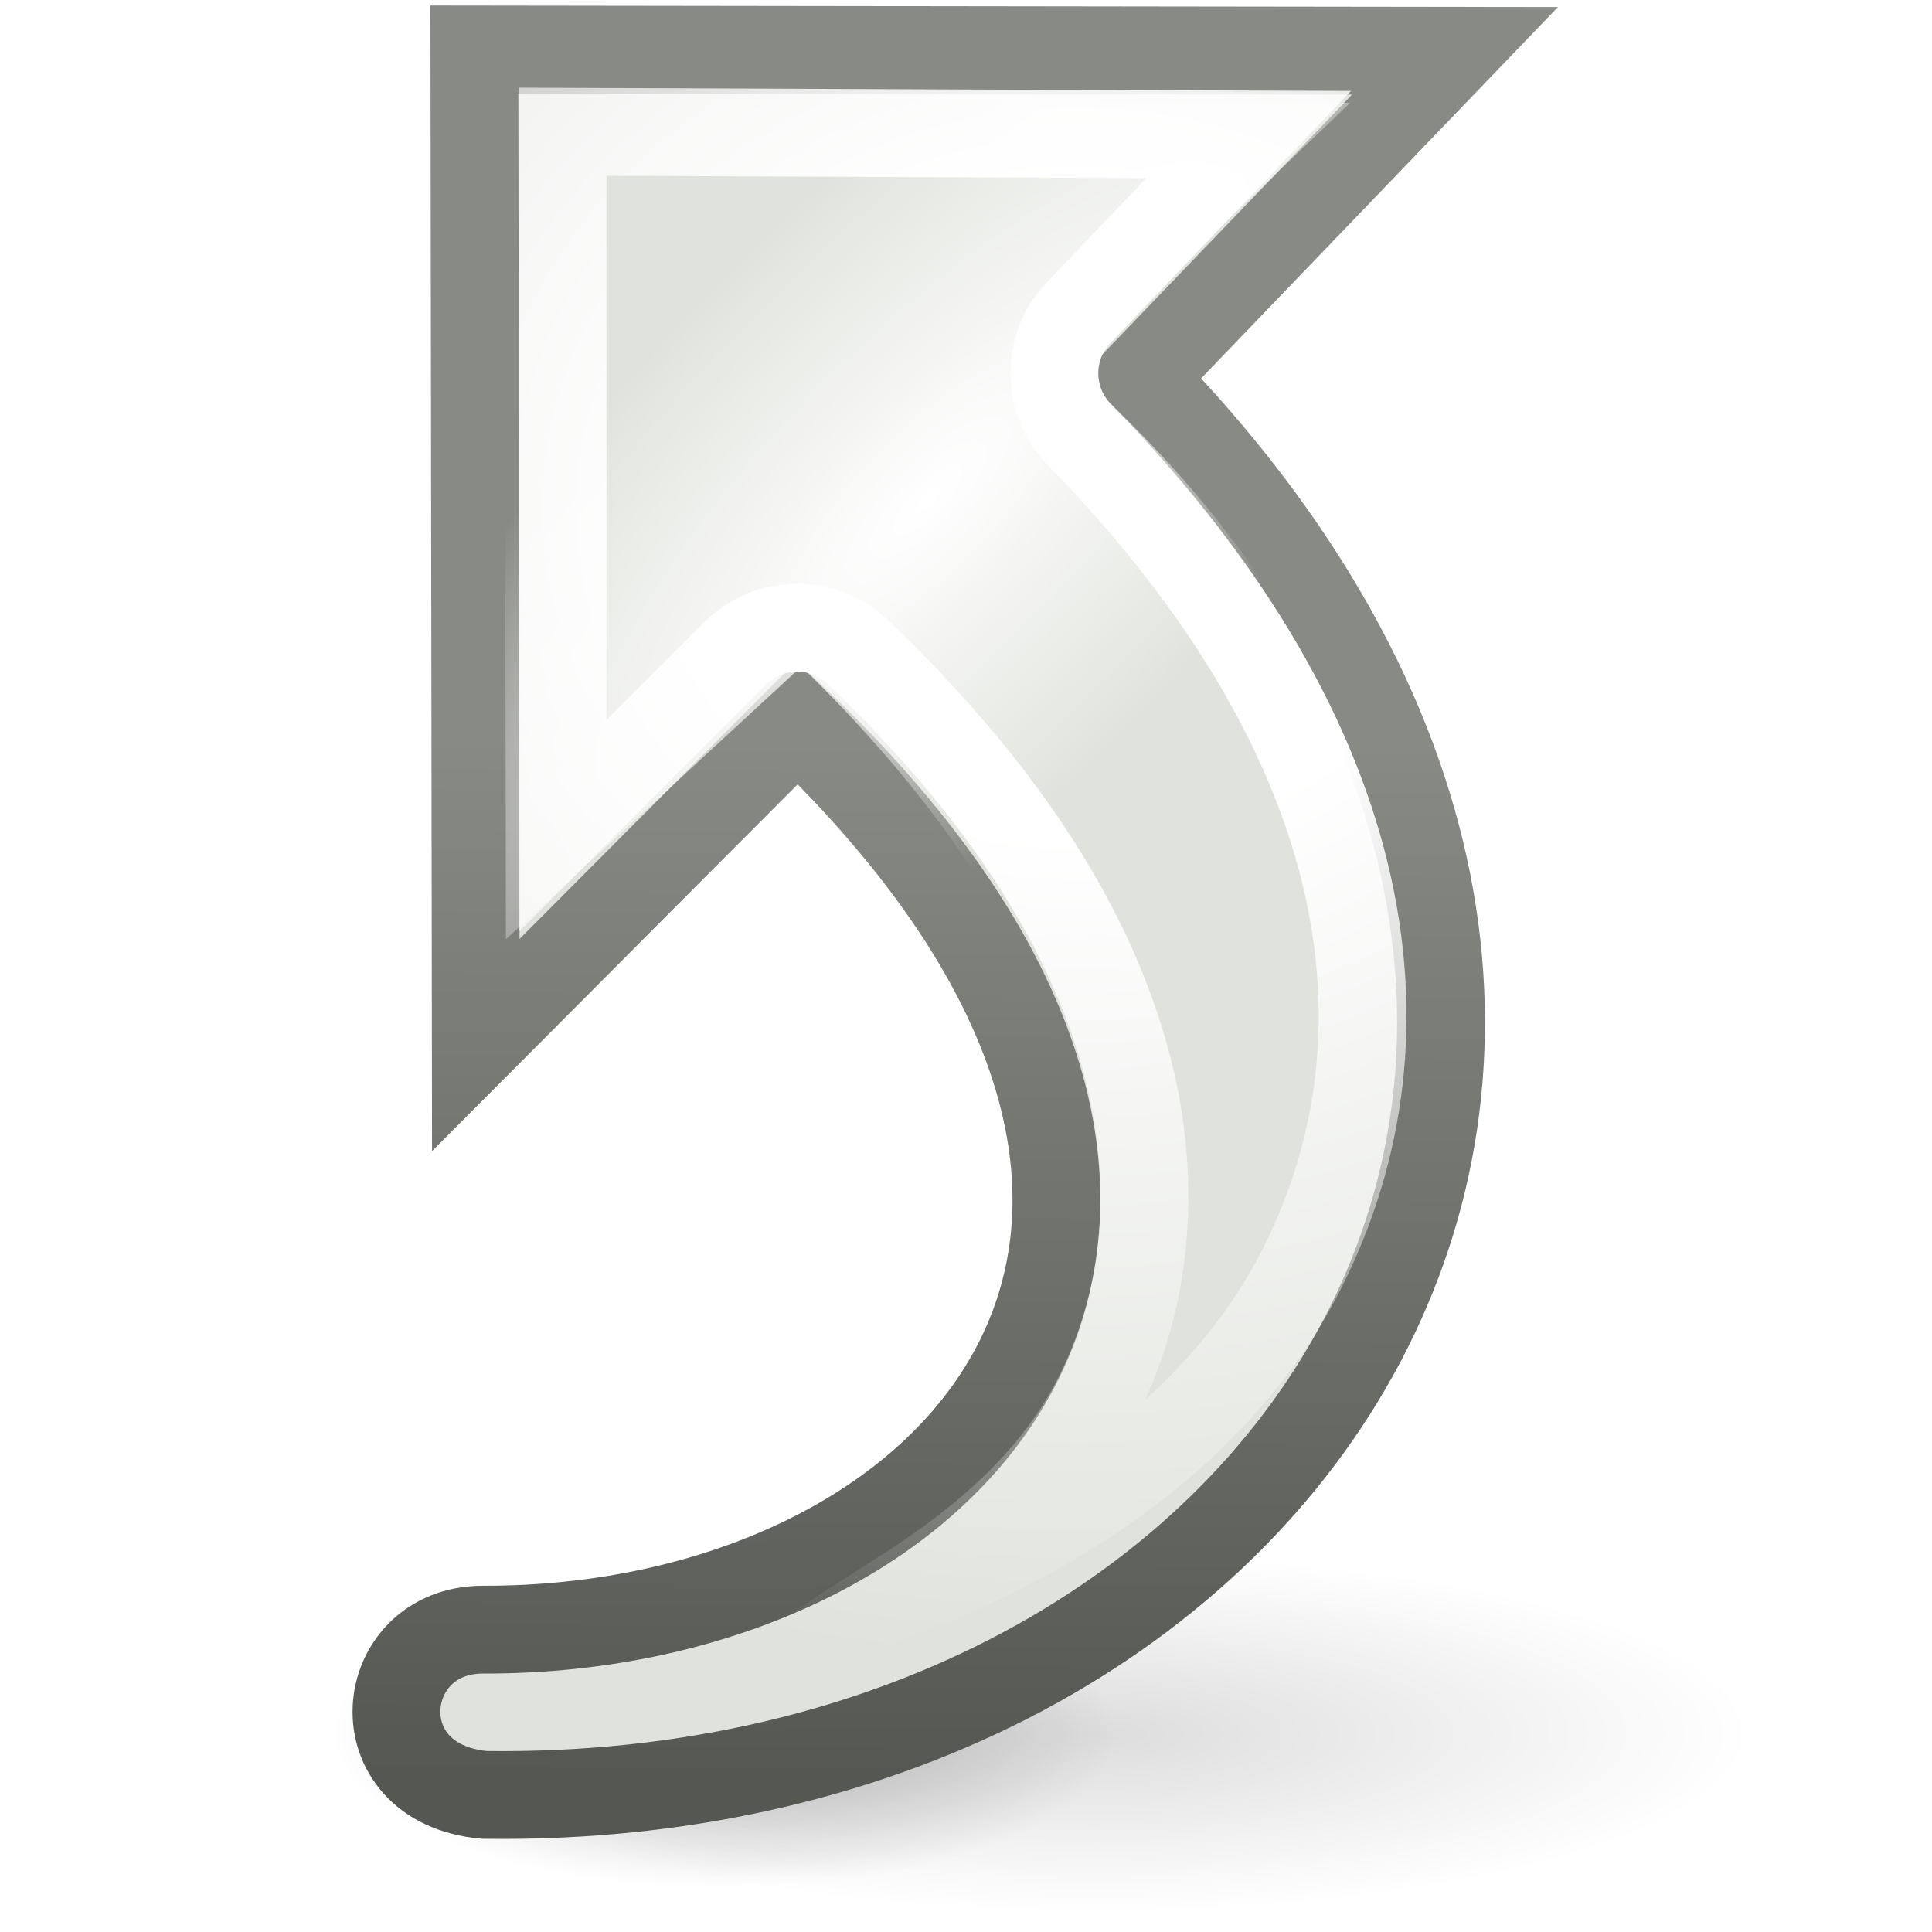 <?xml version="1.0" encoding="UTF-8" standalone="no"?>
<!-- Created with Inkscape (http://www.inkscape.org/) -->
<svg
   xmlns:ns="http://creativecommons.org/ns#"
   xmlns:dc="http://purl.org/dc/elements/1.1/"
   xmlns:cc="http://web.resource.org/cc/"
   xmlns:rdf="http://www.w3.org/1999/02/22-rdf-syntax-ns#"
   xmlns:svg="http://www.w3.org/2000/svg"
   xmlns="http://www.w3.org/2000/svg"
   xmlns:xlink="http://www.w3.org/1999/xlink"
   xmlns:sodipodi="http://sodipodi.sourceforge.net/DTD/sodipodi-0.dtd"
   xmlns:inkscape="http://www.inkscape.org/namespaces/inkscape"
   inkscape:export-ydpi="90.000000"
   inkscape:export-xdpi="90.000000"
   inkscape:export-filename="/home/jimmac/src/cvs/gnome/gnome-icon-theme/32x32/emblems/emblem-symbolic-link.png"
   width="22"
   height="22"
   id="svg11300"
   sodipodi:version="0.32"
   inkscape:version="0.45"
   sodipodi:docbase="/home/dobey/Projects/gnome-icon-theme/22x22/emblems"
   sodipodi:docname="emblem-symbolic-link.svg"
   version="1.0"
   inkscape:output_extension="org.inkscape.output.svg.inkscape">
  <defs
     id="defs3">
    <linearGradient
       inkscape:collect="always"
       id="linearGradient5275">
      <stop
         style="stop-color:#888a85;stop-opacity:1;"
         offset="0"
         id="stop5277" />
      <stop
         style="stop-color:#555753;stop-opacity:1"
         offset="1"
         id="stop5279" />
    </linearGradient>
    <linearGradient
       inkscape:collect="always"
       id="linearGradient5393">
      <stop
         style="stop-color:#ffffff;stop-opacity:1;"
         offset="0"
         id="stop5395" />
      <stop
         style="stop-color:#ffffff;stop-opacity:0;"
         offset="1"
         id="stop5397" />
    </linearGradient>
    <linearGradient
       id="linearGradient5265">
      <stop
         style="stop-color:#ffffff;stop-opacity:1;"
         offset="0"
         id="stop5267" />
      <stop
         id="stop5281"
         offset="0.283"
         style="stop-color:#ffffff;stop-opacity:1;" />
      <stop
         style="stop-color:#ffffff;stop-opacity:0;"
         offset="1"
         id="stop5269" />
    </linearGradient>
    <linearGradient
       inkscape:collect="always"
       id="linearGradient2782">
      <stop
         style="stop-color:black;stop-opacity:1;"
         offset="0"
         id="stop2784" />
      <stop
         style="stop-color:black;stop-opacity:0;"
         offset="1"
         id="stop2786" />
    </linearGradient>
    <radialGradient
       inkscape:collect="always"
       xlink:href="#linearGradient2782"
       id="radialGradient2788"
       cx="28.682"
       cy="39.78"
       fx="28.682"
       fy="39.78"
       r="12.595"
       gradientTransform="matrix(1,0,0,0.33,0,26.66)"
       gradientUnits="userSpaceOnUse" />
    <radialGradient
       inkscape:collect="always"
       xlink:href="#linearGradient5265"
       id="radialGradient5271"
       cx="14.086"
       cy="10.056"
       fx="14.086"
       fy="10.056"
       r="6.927"
       gradientTransform="matrix(2.222,0,0,1.906,-19.026,-13.322)"
       gradientUnits="userSpaceOnUse" />
    <radialGradient
       inkscape:collect="always"
       xlink:href="#linearGradient2782"
       id="radialGradient5285"
       gradientUnits="userSpaceOnUse"
       gradientTransform="matrix(1,0,0,0.33,0,26.66)"
       cx="28.682"
       cy="39.78"
       fx="28.682"
       fy="39.78"
       r="12.595" />
    <filter
       inkscape:collect="always"
       id="filter5379"
       x="-0.145"
       width="1.29"
       y="-0.439"
       height="1.879">
      <feGaussianBlur
         inkscape:collect="always"
         stdDeviation="1.521"
         id="feGaussianBlur5381" />
    </filter>
    <radialGradient
       inkscape:collect="always"
       xlink:href="#linearGradient5393"
       id="radialGradient5399"
       cx="12.894"
       cy="13.137"
       fx="12.894"
       fy="13.137"
       r="6.94"
       gradientTransform="matrix(0.35,0.354,-1.034,1.052,19.636,-12.694)"
       gradientUnits="userSpaceOnUse" />
    <linearGradient
       inkscape:collect="always"
       xlink:href="#linearGradient5275"
       id="linearGradient5281"
       x1="9.881"
       y1="8.435"
       x2="9.818"
       y2="20.252"
       gradientUnits="userSpaceOnUse" />
  </defs>
  <sodipodi:namedview
     stroke="#ef2929"
     fill="#888a85"
     id="base"
     pagecolor="#ffffff"
     bordercolor="#666666"
     borderopacity="0.255"
     inkscape:pageopacity="0.0"
     inkscape:pageshadow="2"
     inkscape:zoom="1"
     inkscape:cx="21.659329"
     inkscape:cy="8.0475031"
     inkscape:current-layer="layer1"
     showgrid="true"
     inkscape:grid-bbox="true"
     inkscape:document-units="px"
     inkscape:showpageshadow="false"
     inkscape:window-width="908"
     inkscape:window-height="924"
     inkscape:window-x="596"
     inkscape:window-y="122"
     width="22px"
     height="22px">
    <inkscape:grid
       type="xygrid"
       id="grid4684" />
  </sodipodi:namedview>
  <g
     id="layer1"
     inkscape:label="Layer 1"
     inkscape:groupmode="layer">
    <path
       transform="matrix(0.352,0,0,0.424,-1.844,2.861)"
       d="M 41.277,39.78 A 12.595,4.154 0 1 1 16.087,39.78 A 12.595,4.154 0 1 1 41.277,39.78 z"
       sodipodi:ry="4.1542525"
       sodipodi:rx="12.59534"
       sodipodi:cy="39.779884"
       sodipodi:cx="28.682018"
       id="path5283"
       style="opacity:0.53;color:#000000;fill:url(#radialGradient5285);fill-opacity:1;fill-rule:nonzero;stroke:none;stroke-width:1;stroke-linecap:butt;stroke-linejoin:miter;marker:none;marker-start:none;marker-mid:none;marker-end:none;stroke-miterlimit:4;stroke-dasharray:none;stroke-dashoffset:0;stroke-opacity:1;visibility:visible;display:inline;overflow:visible;filter:url(#filter5379)"
       sodipodi:type="arc" />
    <path
       sodipodi:type="arc"
       style="opacity:0.134;color:#000000;fill:url(#radialGradient2788);fill-opacity:1;fill-rule:nonzero;stroke:none;stroke-width:1;stroke-linecap:butt;stroke-linejoin:miter;marker:none;marker-start:none;marker-mid:none;marker-end:none;stroke-miterlimit:4;stroke-dasharray:none;stroke-dashoffset:0;stroke-opacity:1;visibility:visible;display:inline;overflow:visible"
       id="path2780"
       sodipodi:cx="28.682018"
       sodipodi:cy="39.779884"
       sodipodi:rx="12.59534"
       sodipodi:ry="4.1542525"
       d="M 41.277,39.78 A 12.595,4.154 0 1 1 16.087,39.78 A 12.595,4.154 0 1 1 41.277,39.78 z"
       transform="matrix(0.593,0,0,0.488,-4.536,0.325)" />
    <path
       sodipodi:nodetypes="ccccccsc"
       id="path2177"
       d="M 5.516,20.439 C 14.797,20.563 20.397,11.895 12.986,4.307 L 16.568,0.579 C 16.568,0.579 5.402,0.564 5.402,0.564 L 5.418,11.9 C 5.418,11.9 9.08,8.226 9.08,8.226 C 15.108,13.998 10.874,18.571 5.503,18.557 C 4.278,18.554 4.091,20.309 5.516,20.439 z"
       style="opacity:1;color:#000000;fill:#e0e3dd;fill-opacity:1;fill-rule:nonzero;stroke:url(#linearGradient5281);stroke-width:1;stroke-linecap:butt;stroke-linejoin:miter;marker:none;marker-start:none;marker-mid:none;marker-end:none;stroke-miterlimit:10;stroke-dasharray:none;stroke-dashoffset:0;stroke-opacity:1;visibility:visible;display:block;overflow:visible" />
    <path
       sodipodi:type="inkscape:offset"
       inkscape:radius="-0.99764425"
       inkscape:original="M 5.40625 0.5625 L 5.40625 11.90625 C 5.4062502 11.90625 9.09375 8.21875 9.09375 8.21875 C 15.122534 13.989881 10.870384 18.576177 5.5 18.5625 C 4.2746962 18.559492 4.1057388 20.307543 5.53125 20.4375 C 14.811635 20.56167 20.41127 11.900106 13 4.3125 L 16.5625 0.59375 C 16.5625 0.59375002 5.40625 0.5625 5.40625 0.5625 z "
       xlink:href="#path2177"
       style="opacity:1;color:#000000;fill:none;fill-opacity:1;fill-rule:nonzero;stroke:url(#radialGradient5271);stroke-width:1;stroke-linecap:butt;stroke-linejoin:miter;marker:none;marker-start:none;marker-mid:none;marker-end:none;stroke-miterlimit:10;stroke-dasharray:none;stroke-dashoffset:0;stroke-opacity:1;visibility:visible;display:block;overflow:visible"
       id="path4686"
       inkscape:href="#path2177"
       d="M 6.406,1.562 L 6.406,9.469 C 7.386,8.489 8.375,7.5 8.375,7.5 C 8.764,7.114 9.392,7.114 9.781,7.5 C 11.379,9.029 12.352,10.539 12.781,12 C 13.211,13.461 13.076,14.874 12.469,16.031 C 11.989,16.946 11.196,17.621 10.312,18.188 C 12.354,17.408 13.956,16.169 14.781,14.594 C 16.143,11.997 15.777,8.579 12.281,5 C 11.915,4.615 11.915,4.01 12.281,3.625 L 14.219,1.594 C 11.626,1.586 7.681,1.566 6.406,1.562 z"
       transform="translate(0,-6.25e-2)" />
    <path
       style="opacity:1;color:#000000;fill:url(#radialGradient5399);fill-opacity:1;fill-rule:nonzero;stroke:none;stroke-width:1;stroke-linecap:butt;stroke-linejoin:miter;marker:none;marker-start:none;marker-mid:none;marker-end:none;stroke-miterlimit:10;stroke-dasharray:none;stroke-dashoffset:0;stroke-opacity:1;visibility:visible;display:block;overflow:visible"
       d="M 7.67,19.792 C 14.572,19.808 19.789,10.814 12.205,4.201 L 15.374,1.171 C 15.374,1.171 5.746,1.095 5.746,1.095 L 5.761,10.696 C 5.761,10.696 9.125,7.59 9.125,7.59 C 14.458,12.764 12.693,17.615 7.985,18.936 C 7.591,19.046 6.761,19.834 7.67,19.792 z"
       id="path5383"
       sodipodi:nodetypes="ccccccsc" />
  </g>
</svg>

